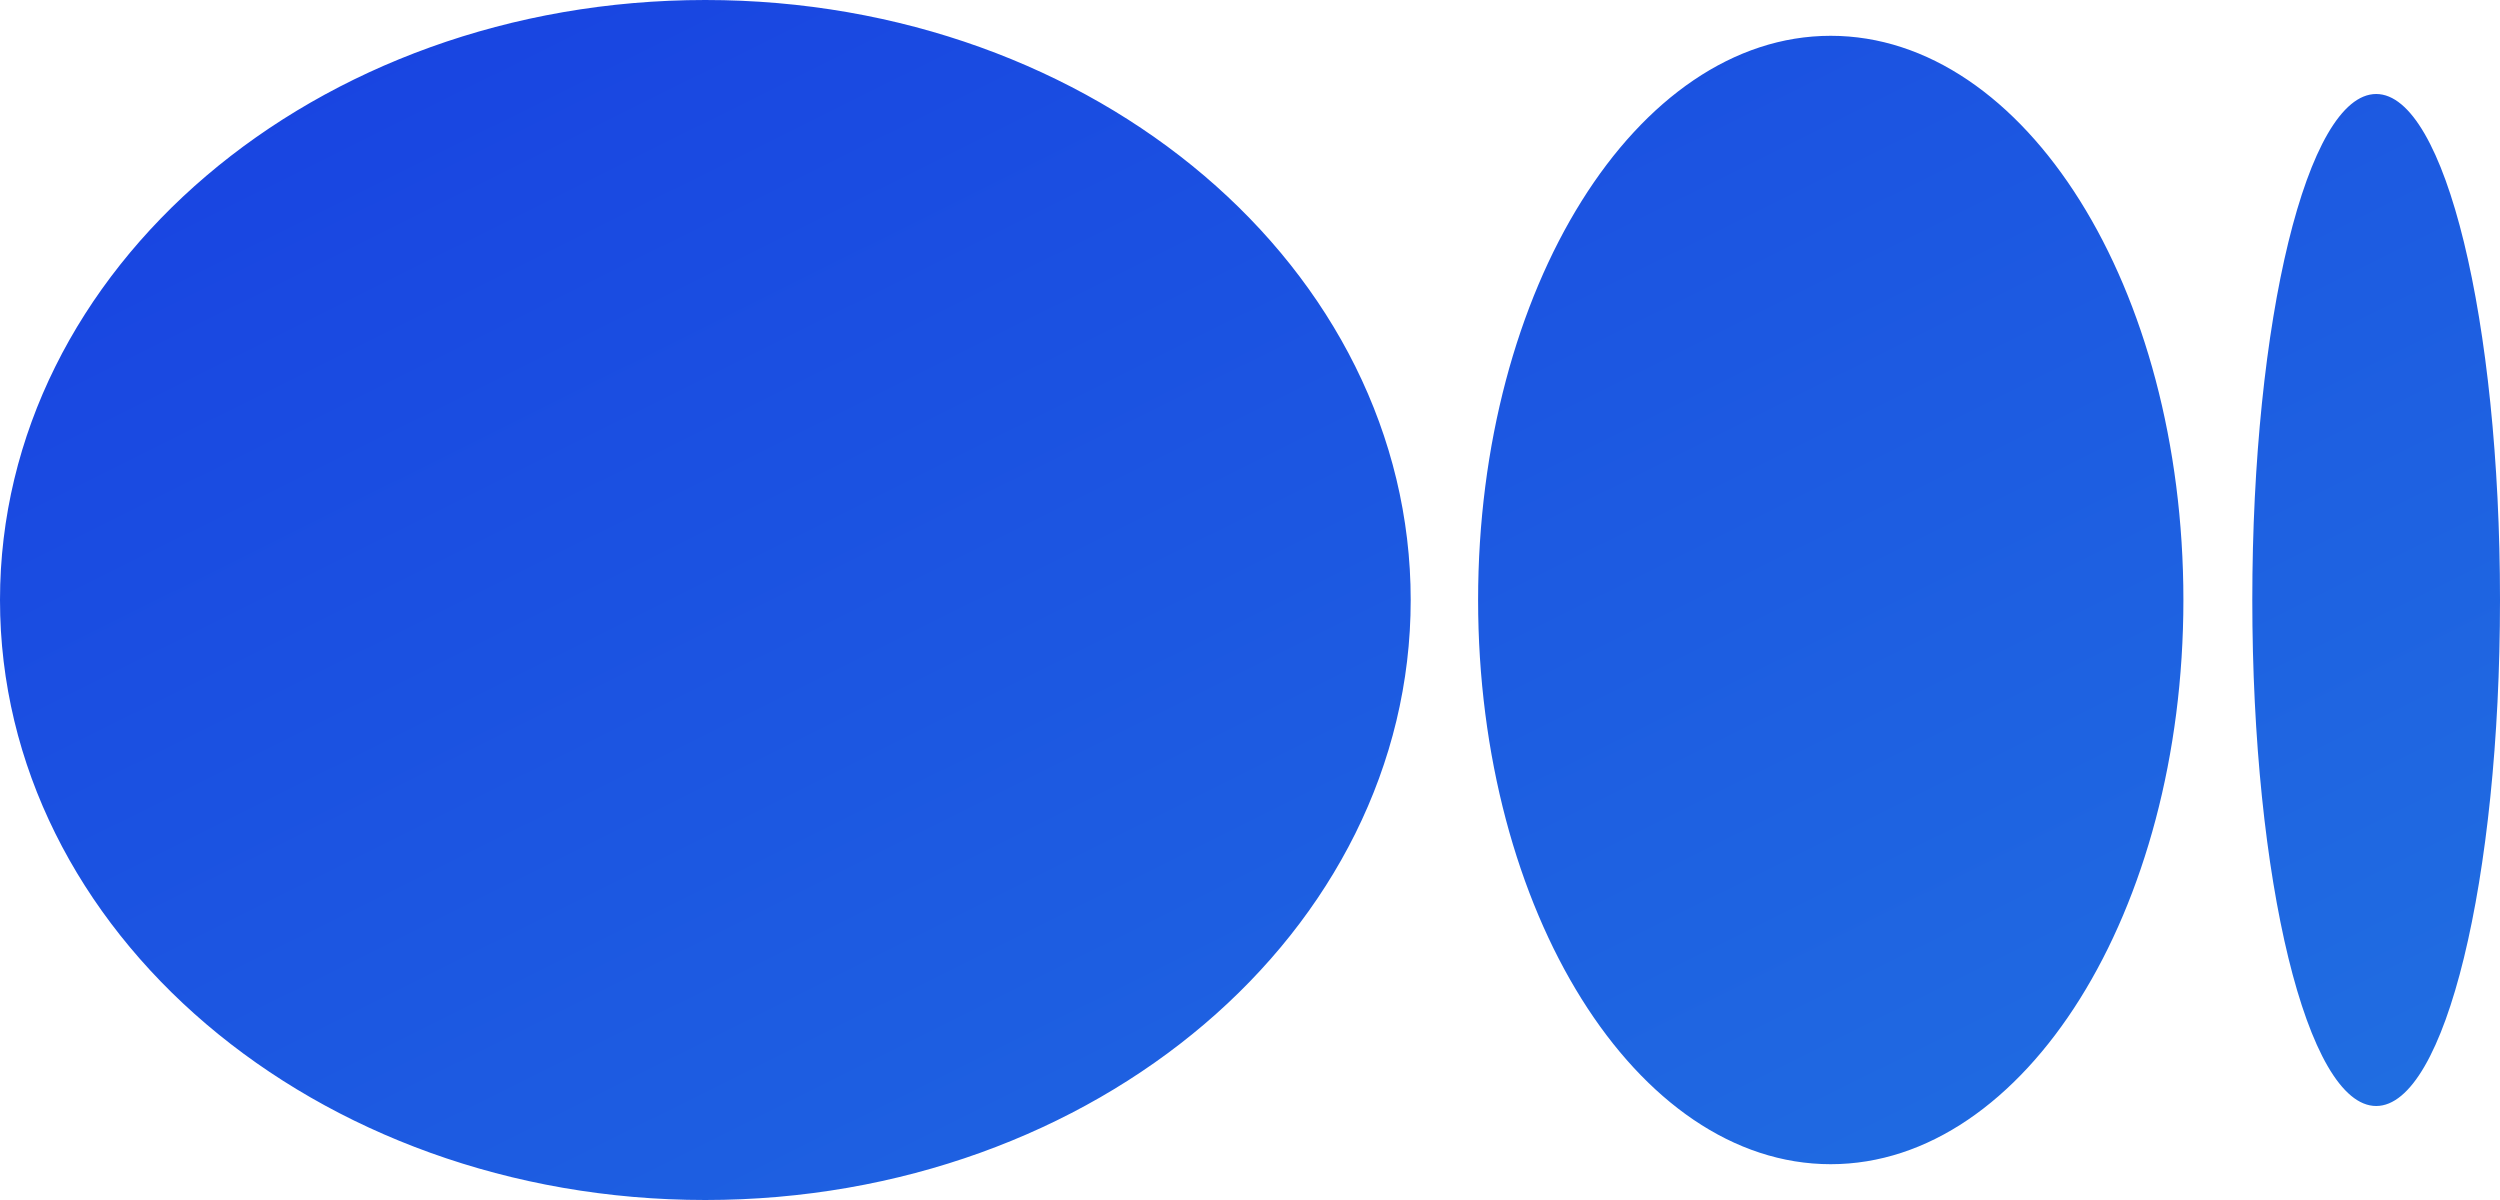 <svg width="25" height="12" viewBox="0 0 25 12" fill="none" xmlns="http://www.w3.org/2000/svg">
<path d="M14.107 6C14.107 9.311 10.956 12 7.053 12C3.15 12 0 9.311 0 6C0 2.689 3.15 0 7.053 0C10.956 0 14.107 2.689 14.107 6ZM21.834 6C21.834 9.113 20.251 11.642 18.307 11.642C16.364 11.642 14.781 9.113 14.781 6C14.781 2.887 16.364 0.358 18.307 0.358C20.251 0.358 21.834 2.874 21.834 6ZM25 6C25 8.795 24.451 11.06 23.762 11.06C23.072 11.06 22.523 8.795 22.523 6C22.523 3.205 23.072 0.94 23.762 0.94C24.451 0.94 25 3.205 25 6Z" fill="url(#paint0_linear_106_2444)"/>
<defs>
<linearGradient id="paint0_linear_106_2444" x1="1.24" y1="1.829" x2="9.379" y2="18.178" gradientUnits="userSpaceOnUse">
<stop stop-color="#1945E1"/>
<stop offset="1" stop-color="#206DE1"/>
</linearGradient>
</defs>
</svg>
